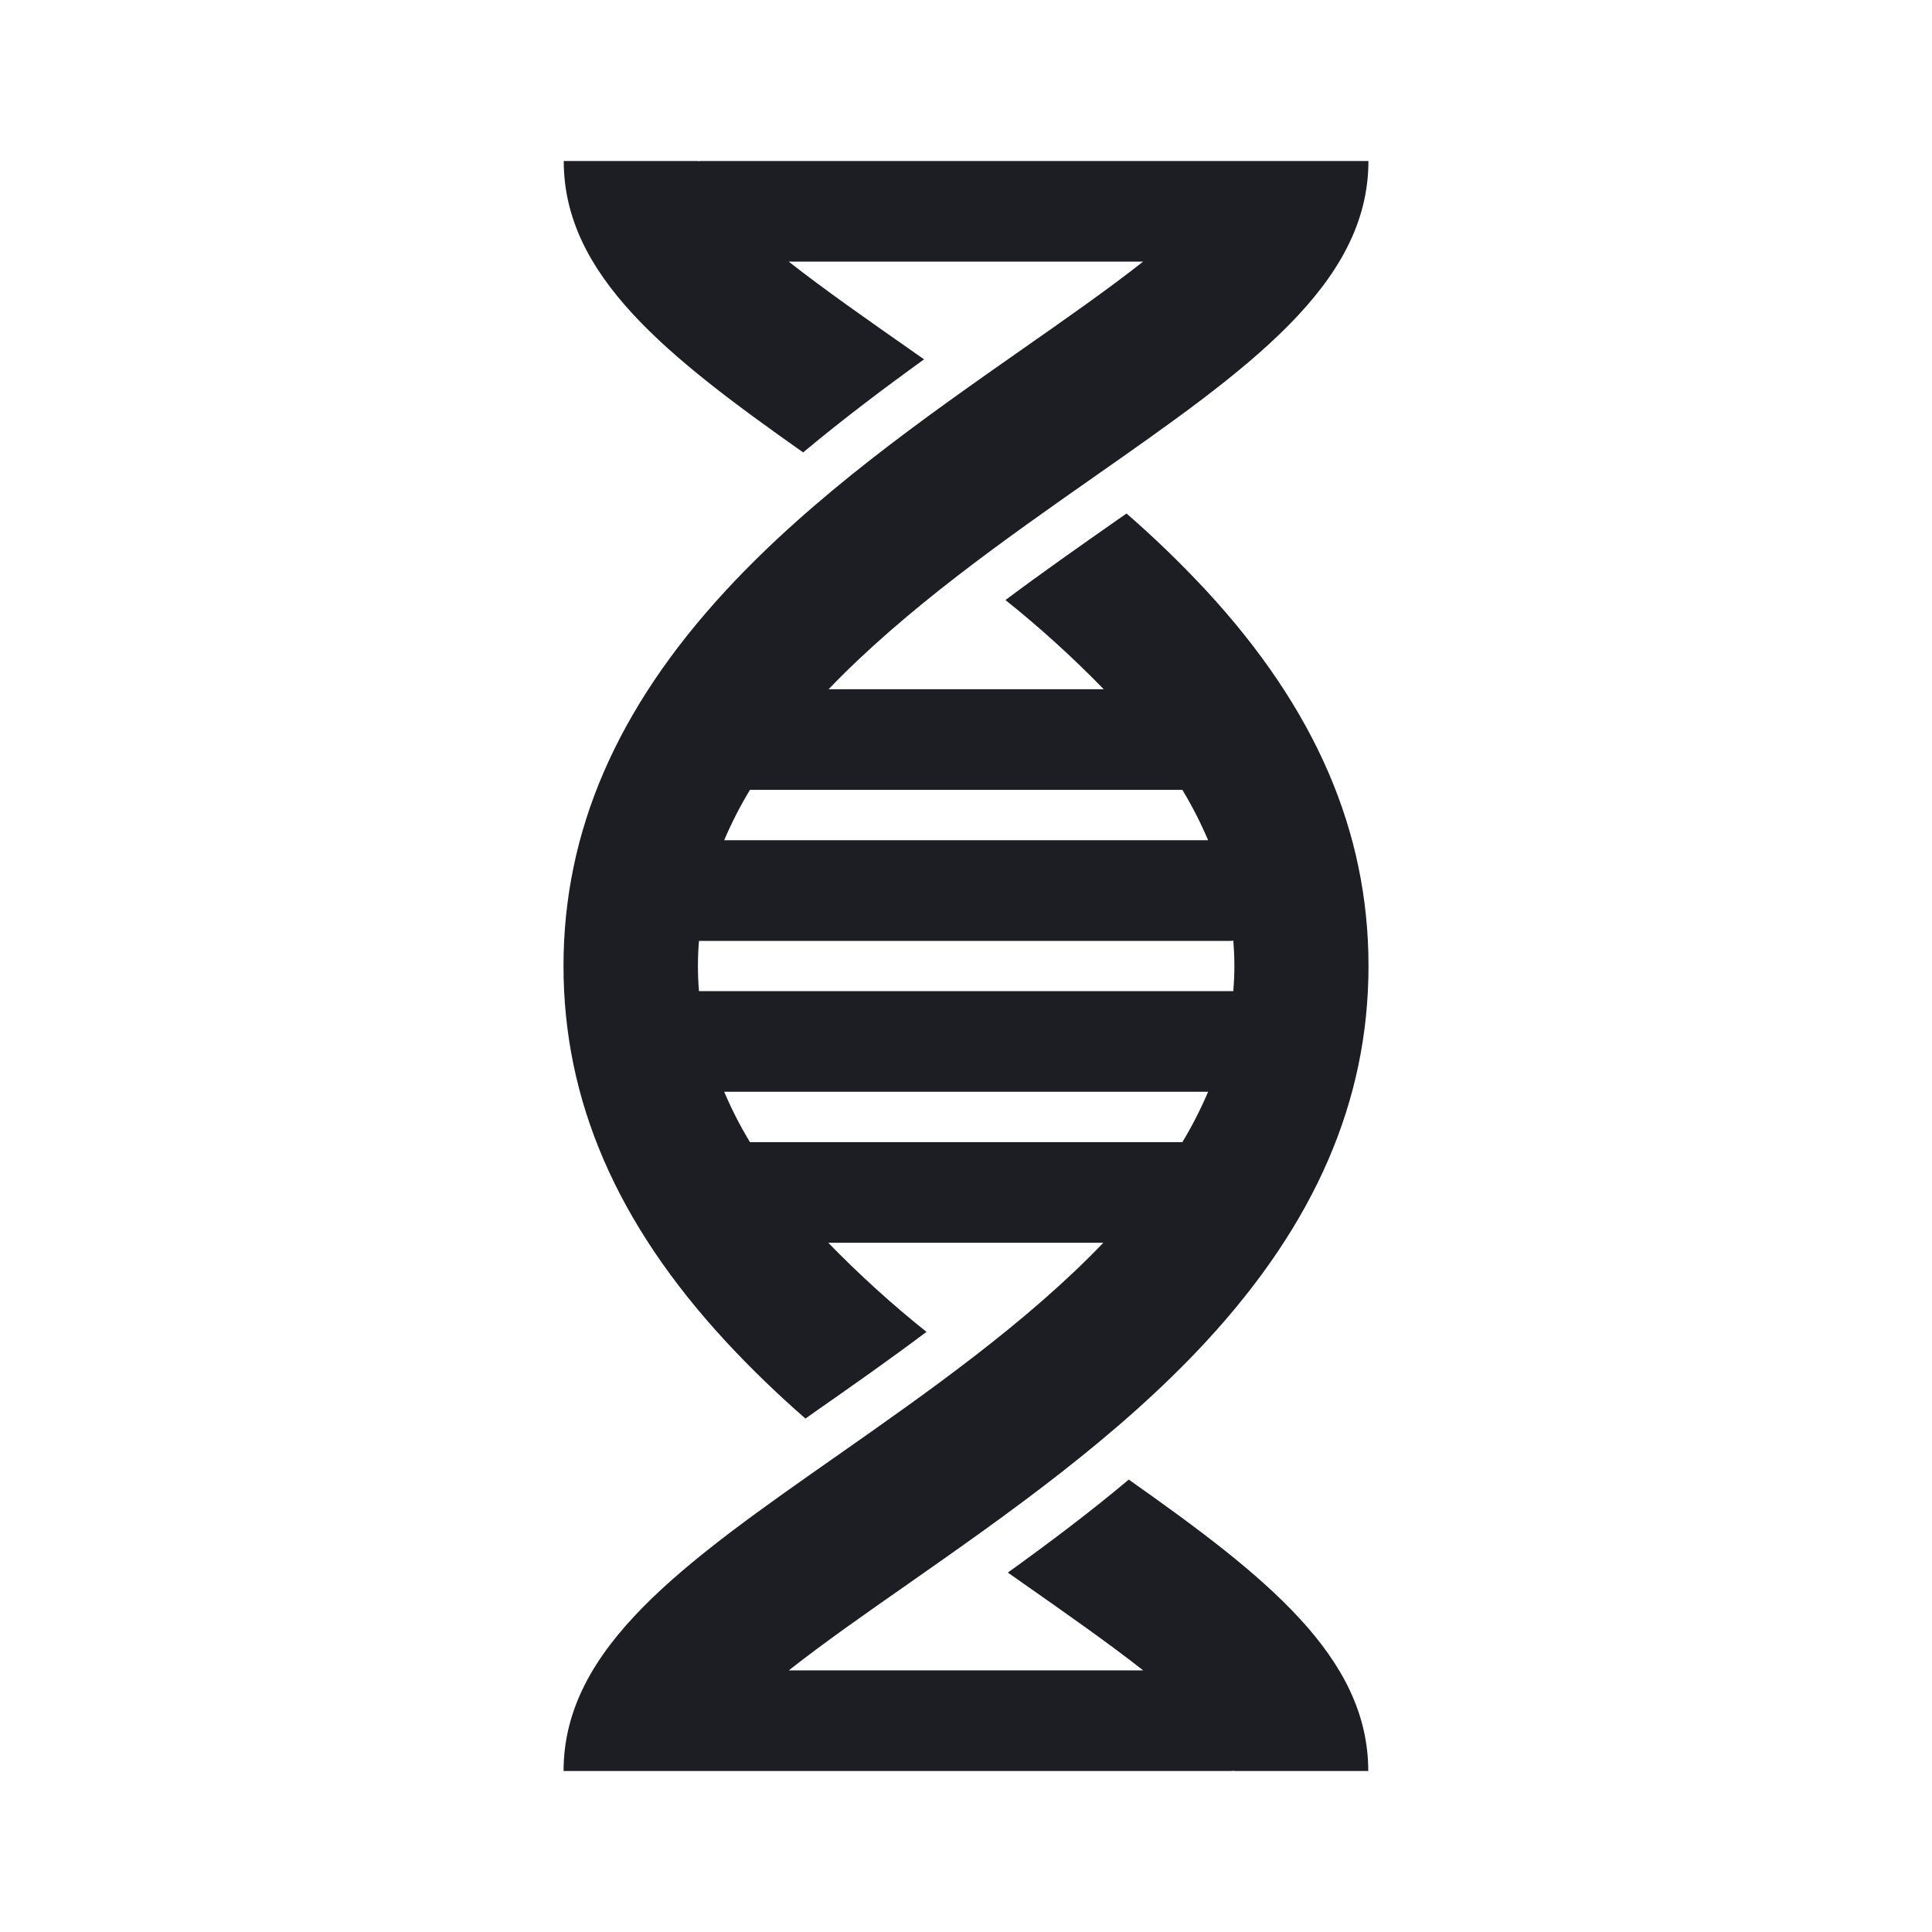 <svg viewBox="0 0 24 24" fill="none" xmlns="http://www.w3.org/2000/svg"><path d="M14.981 16.667C16.34 15.197 17 13.67 17 12C17 10.33 16.341 8.803 14.981 7.333C14.667 6.996 14.338 6.677 13.994 6.379L13.885 6.455C13.434 6.771 12.958 7.104 12.49 7.454C12.917 7.795 13.325 8.165 13.711 8.562H10.293C11.248 7.566 12.49 6.696 13.591 5.924C15.495 4.591 16.999 3.538 16.999 2H8.726C8.707 2 8.688 2 8.669 2.003V2H7.003C7.003 3.419 8.283 4.425 9.977 5.62C10.47 5.208 10.979 4.825 11.479 4.464L11.291 4.332C10.752 3.955 10.235 3.593 9.798 3.25H14.2C13.765 3.593 13.247 3.955 12.708 4.332C11.492 5.184 10.113 6.149 9.019 7.333C7.66 8.803 7 10.33 7 12C7 13.67 7.659 15.197 9.019 16.667C9.333 17.005 9.662 17.323 10.006 17.622L10.114 17.545C10.566 17.229 11.042 16.896 11.509 16.545C11.083 16.205 10.675 15.835 10.289 15.438H13.706C12.752 16.434 11.51 17.304 10.409 18.076C8.505 19.409 7.001 20.462 7.001 22H15.274C15.293 22 15.312 21.999 15.331 21.997C15.331 21.998 15.331 21.999 15.331 22H16.997C16.997 20.581 15.716 19.575 14.022 18.38C13.53 18.793 13.02 19.175 12.52 19.535L12.709 19.668C13.247 20.045 13.764 20.407 14.201 20.75H9.799C10.234 20.407 10.752 20.045 11.292 19.668C12.508 18.816 13.887 17.851 14.981 16.667ZM9.316 14.188C9.196 13.989 9.088 13.78 8.996 13.562H15.008C14.915 13.78 14.808 13.989 14.688 14.188H9.316ZM9.316 9.812H14.688C14.808 10.011 14.915 10.22 15.008 10.438H8.996C9.088 10.22 9.196 10.011 9.316 9.812ZM15.277 11.688C15.292 11.688 15.306 11.688 15.321 11.685C15.329 11.79 15.334 11.895 15.334 12C15.334 12.105 15.329 12.209 15.321 12.312H8.683C8.674 12.209 8.67 12.105 8.67 12C8.67 11.895 8.674 11.791 8.683 11.688H15.277Z" fill="#1D1E23"/></svg>